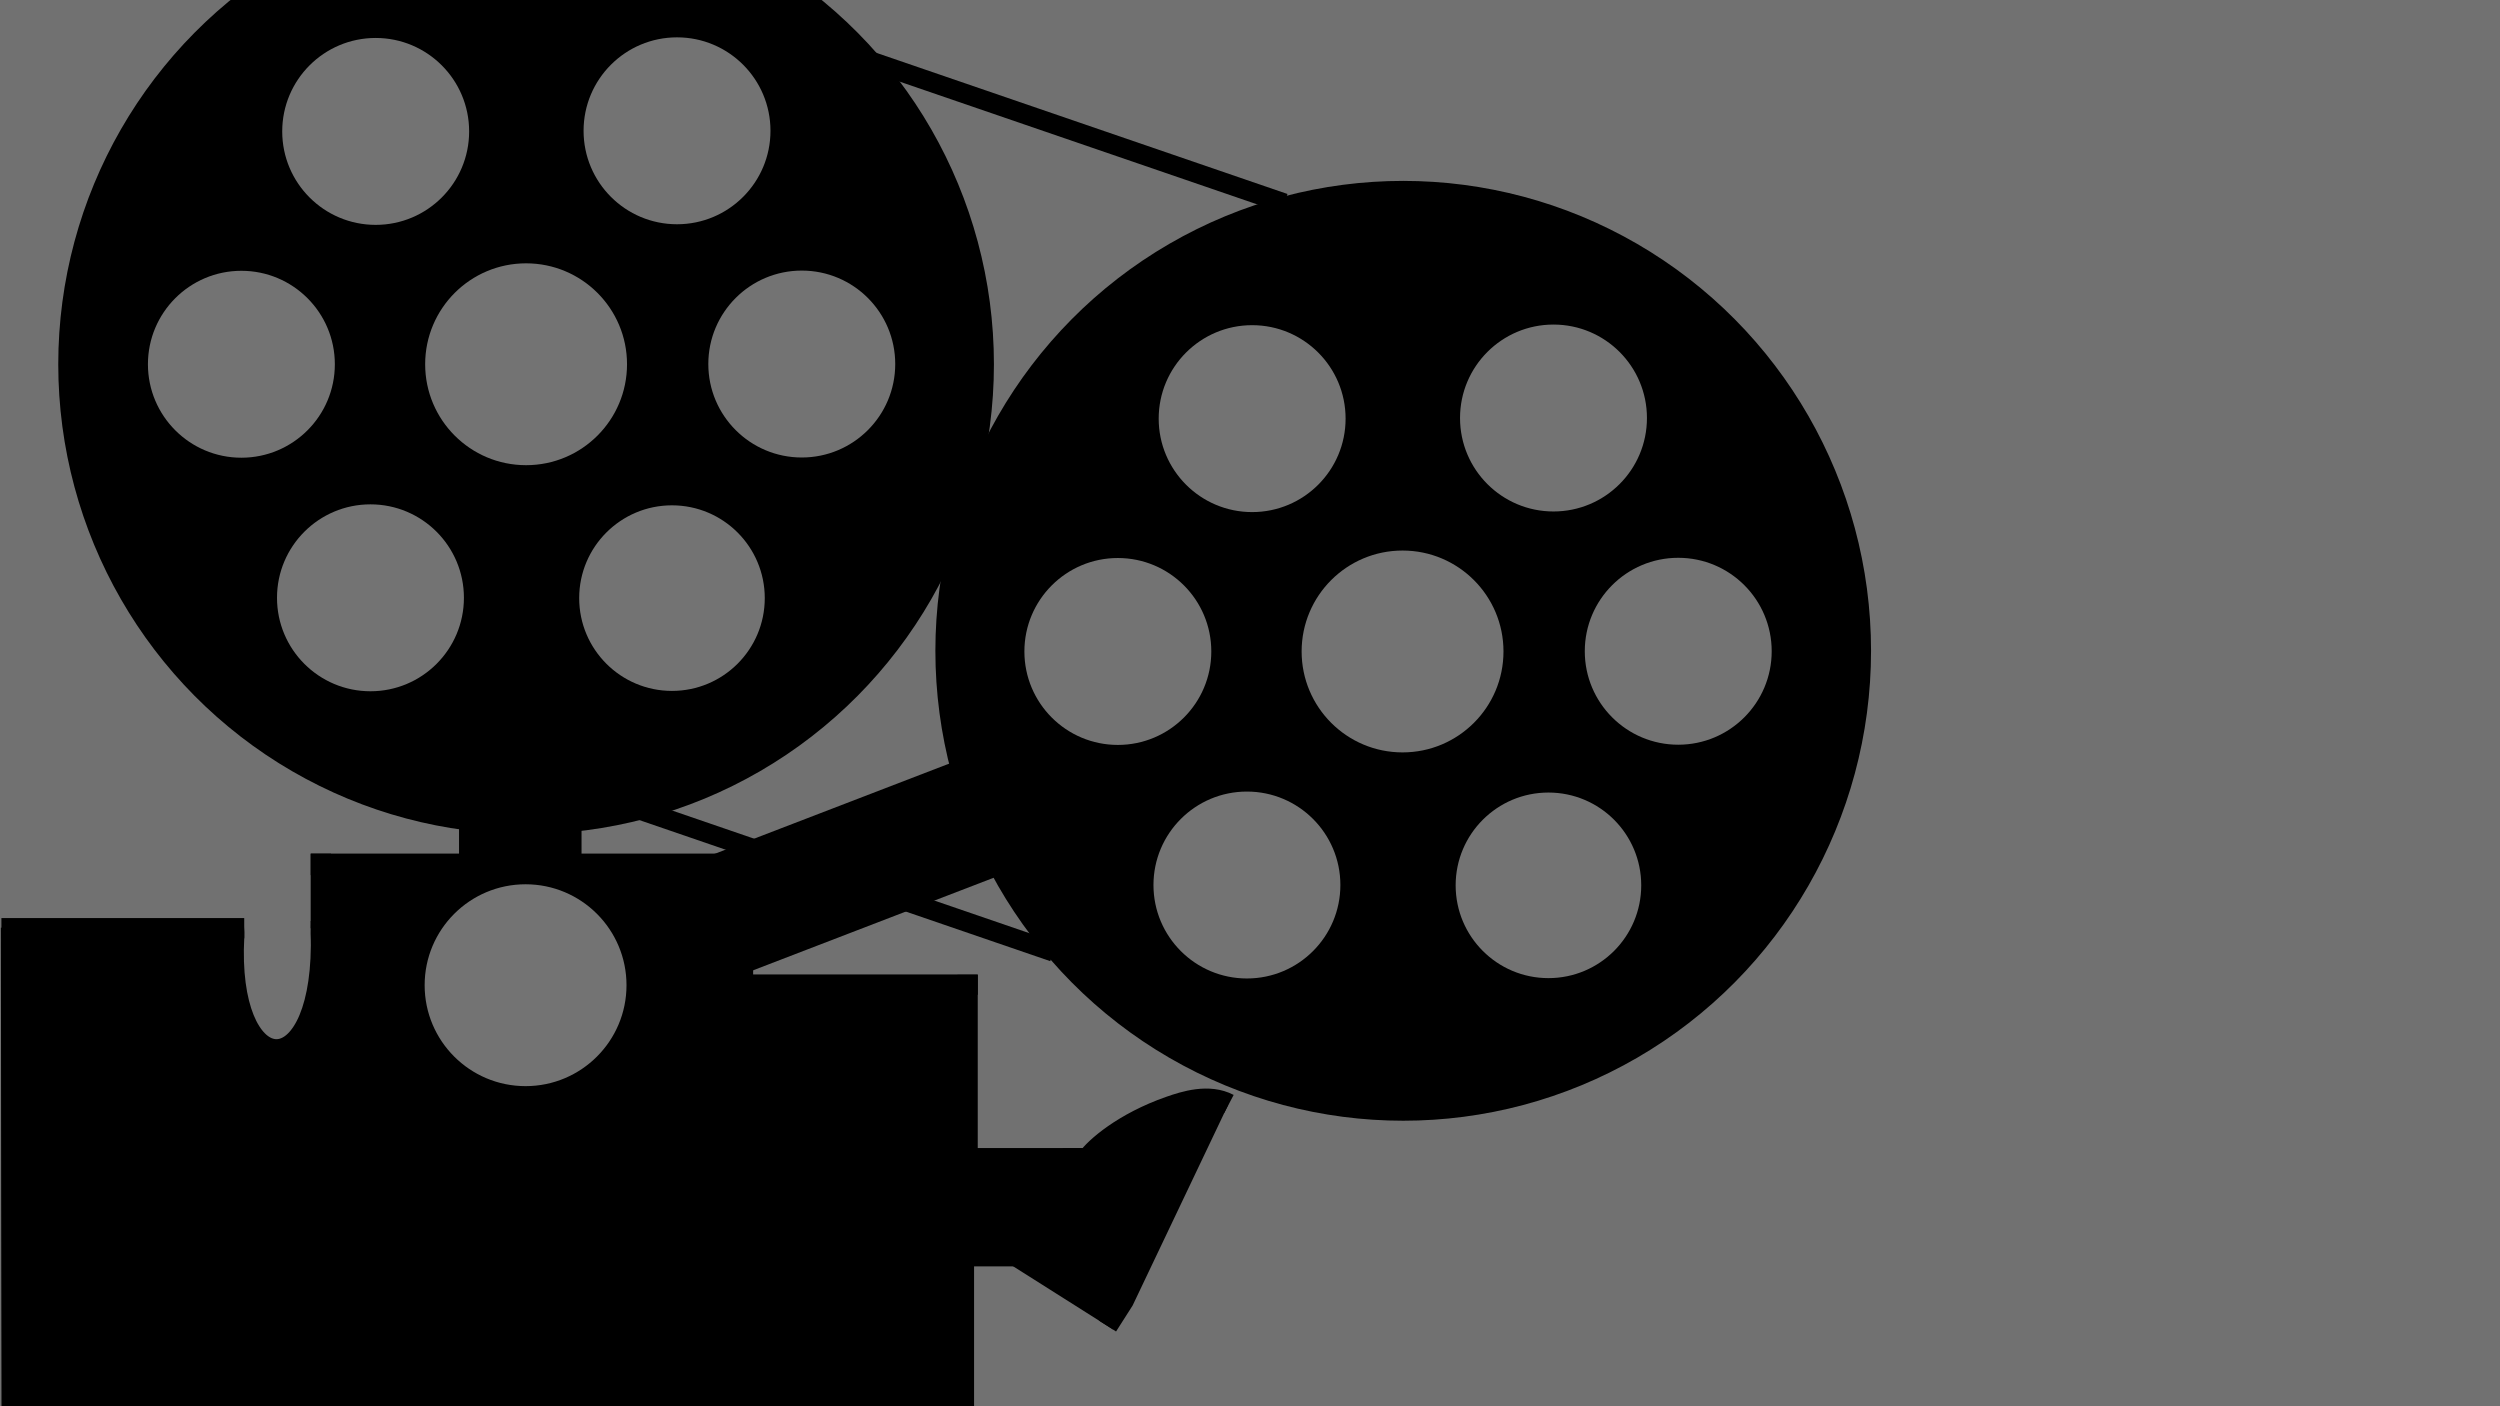 <?xml version="1.0" encoding="UTF-8" standalone="no"?>
<!-- Created with Inkscape (http://www.inkscape.org/) -->

<svg
   width="1920"
   height="1080"
   viewBox="0 0 508 285.75"
   version="1.1"
   id="svg5"
   inkscape:version="1.3 (0e150ed6c4, 2023-07-21)"
   sodipodi:docname="Opciones Inkscape V2.svg"
   inkscape:export-filename="Opciones Inkscape V2.png"
   inkscape:export-xdpi="96"
   inkscape:export-ydpi="96"
   xmlns:inkscape="http://www.inkscape.org/namespaces/inkscape"
   xmlns:sodipodi="http://sodipodi.sourceforge.net/DTD/sodipodi-0.dtd"
   xmlns="http://www.w3.org/2000/svg"
   xmlns:svg="http://www.w3.org/2000/svg">
  <sodipodi:namedview
     id="namedview7"
     pagecolor="#ffffff"
     bordercolor="#666666"
     borderopacity="1.0"
     inkscape:pageshadow="2"
     inkscape:pageopacity="0.0"
     inkscape:pagecheckerboard="0"
     inkscape:document-units="mm"
     showgrid="false"
     units="px"
     width="1920px"
     inkscape:snap-to-guides="true"
     inkscape:zoom="0.69635416"
     inkscape:cx="1096.4248"
     inkscape:cy="422.91698"
     inkscape:window-width="1366"
     inkscape:window-height="705"
     inkscape:window-x="-8"
     inkscape:window-y="-8"
     inkscape:window-maximized="1"
     inkscape:current-layer="layer1"
     inkscape:snap-object-midpoints="false"
     inkscape:showpageshadow="2"
     inkscape:deskcolor="#d1d1d1" />
  <defs
     id="defs2">
    <marker
       style="overflow:visible"
       id="EmptyDiamondLstart"
       refX="0.0"
       refY="0.0"
       orient="auto"
       inkscape:stockid="EmptyDiamondLstart"
       inkscape:isstock="true">
      <path
         transform="scale(0.8) translate(7,0)"
         style="fill-rule:evenodd;fill:context-fill;stroke:context-stroke;stroke-width:1.0pt"
         d="M 0,-7.071 L -7.071,0 L 0,7.071 L 7.071,0 L 0,-7.071 z "
         id="path4265" />
    </marker>
    <marker
       style="overflow:visible"
       id="DotL"
       refX="0.0"
       refY="0.0"
       orient="auto"
       inkscape:stockid="DotL"
       inkscape:isstock="true">
      <path
         transform="scale(0.8) translate(7.4, 1)"
         style="fill-rule:evenodd;fill:context-stroke;stroke:context-stroke;stroke-width:1.0pt"
         d="M -2.5,-1.0 C -2.5,1.76 -4.74,4.0 -7.5,4.0 C -10.26,4.0 -12.5,1.76 -12.5,-1.0 C -12.5,-3.76 -10.26,-6.0 -7.5,-6.0 C -4.74,-6.0 -2.5,-3.76 -2.5,-1.0 z "
         id="path4211" />
    </marker>
    <marker
       style="overflow:visible"
       id="DotM"
       refX="0.0"
       refY="0.0"
       orient="auto"
       inkscape:stockid="DotM"
       inkscape:isstock="true">
      <path
         transform="scale(0.4) translate(7.4, 1)"
         style="fill-rule:evenodd;fill:context-stroke;stroke:context-stroke;stroke-width:1.0pt"
         d="M -2.5,-1.0 C -2.5,1.76 -4.74,4.0 -7.5,4.0 C -10.26,4.0 -12.5,1.76 -12.5,-1.0 C -12.5,-3.76 -10.26,-6.0 -7.5,-6.0 C -4.74,-6.0 -2.5,-3.76 -2.5,-1.0 z "
         id="path4214" />
    </marker>
    <marker
       style="overflow:visible"
       id="Arrow2Lstart"
       refX="0.0"
       refY="0.0"
       orient="auto"
       inkscape:stockid="Arrow2Lstart"
       inkscape:isstock="true">
      <path
         transform="scale(1.1) translate(1,0)"
         d="M 8.719,4.034 L -2.207,0.016 L 8.719,-4.002 C 6.973,-1.63 6.983,1.616 8.719,4.034 z "
         style="stroke:context-stroke;fill-rule:evenodd;fill:context-stroke;stroke-width:0.625;stroke-linejoin:round"
         id="path4168" />
    </marker>
  </defs>
  <g
     inkscape:label="Capa 1"
     inkscape:groupmode="layer"
     id="layer1"
     style="display:inline">
    <rect
       style="fill:#717171;fill-opacity:1;stroke-width:0.265"
       id="rect1"
       width="571.453"
       height="338.16"
       x="-31.03"
       y="-24.594" />
    <circle
       style="fill:none;fill-opacity:1;fill-rule:nonzero;stroke:#000000;stroke-width:6;stroke-miterlimit:4;stroke-dasharray:none;stroke-opacity:1"
       id="path14520"
       cx="285.133"
       cy="132.245"
       r="91.505" />
    <circle
       style="fill:#000000;fill-opacity:1;fill-rule:nonzero;stroke:#000000;stroke-width:6;stroke-miterlimit:4;stroke-dasharray:none;stroke-opacity:1"
       id="path14520-1"
       cx="285.133"
       cy="132.245"
       r="91.505" />
    <path
       style="fill:#000000;fill-opacity:1;stroke:#000000;stroke-width:0.219px;stroke-linecap:butt;stroke-linejoin:miter;stroke-opacity:1"
       d="m 0.287,188.617 0.128,97.558 H 195.374 V 200.876 H 150.566 V 176.799 H 65.183 c 0,0 2.754,36.024 -9.653,36.024 -12.407,0 -8.003,-25.687 -8.003,-25.687 z"
       id="path11387"
       sodipodi:nodetypes="cccccccscc" />
    <rect
       style="fill:#000000;fill-opacity:1;fill-rule:nonzero;stroke:#000000;stroke-width:5.208;stroke-miterlimit:4;stroke-dasharray:none;stroke-opacity:1"
       id="rect4681-1"
       width="19.683"
       height="181.637"
       x="216.683"
       y="-214.026"
       transform="rotate(68.955)" />
    <path
       style="fill:none;stroke:#000000;stroke-width:4.134;stroke-linecap:butt;stroke-linejoin:miter;stroke-miterlimit:4;stroke-dasharray:none;stroke-opacity:1"
       d="M 0.287,188.617 H 49.628"
       id="path964" />
    <path
       style="fill:none;stroke:#000000;stroke-width:4.385;stroke-linecap:butt;stroke-linejoin:miter;stroke-miterlimit:4;stroke-dasharray:none;stroke-opacity:1"
       d="M 63.144,175.64 H 153.113"
       id="path966" />
    <path
       style="fill:none;stroke:#000000;stroke-width:4.134;stroke-linecap:butt;stroke-linejoin:miter;stroke-miterlimit:4;stroke-dasharray:none;stroke-opacity:1"
       d="m 148.989,200.074 h 49.696"
       id="path970" />
    <path
       style="fill:none;stroke:#000000;stroke-width:4.134;stroke-linecap:butt;stroke-linejoin:miter;stroke-miterlimit:4;stroke-dasharray:none;stroke-opacity:1"
       d="M 196.61,237.419 V 198.085"
       id="path1198" />
    <path
       style="fill:none;stroke:#000000;stroke-width:4.134;stroke-linecap:butt;stroke-linejoin:miter;stroke-miterlimit:4;stroke-dasharray:none;stroke-opacity:1"
       d="M 221.578,235.351 H 194.675"
       id="path1313" />
    <path
       style="fill:none;stroke:#000000;stroke-width:4.134;stroke-linecap:butt;stroke-linejoin:miter;stroke-miterlimit:4;stroke-dasharray:none;stroke-opacity:1"
       d="M 207.219,255.262 H 194.301"
       id="path1428" />
    <path
       style="fill:none;stroke:#000000;stroke-width:4.134;stroke-linecap:butt;stroke-linejoin:miter;stroke-miterlimit:4;stroke-dasharray:none;stroke-opacity:1"
       d="M 195.864,286.28 V 253.24"
       id="path1587"
       sodipodi:nodetypes="cc" />
    <path
       style="fill:none;stroke:#000000;stroke-width:3.976;stroke-linecap:butt;stroke-linejoin:miter;stroke-miterlimit:4;stroke-dasharray:none;stroke-opacity:1"
       d="m 151.049,173.439 v 27.832"
       id="path1704" />
    <path
       style="fill:none;stroke:#000000;stroke-width:4.134;stroke-linecap:butt;stroke-linejoin:miter;stroke-miterlimit:4;stroke-dasharray:none;stroke-opacity:1"
       d="m 47.527,187.136 c -0.105,1.055 0.107,2.105 0.051,3.117 -1.616,29.266 17.431,31.295 17.654,1.922 0.006,-0.852 -0.026,-1.706 -0.052,-2.611 -0.021,-0.734 0.064,-1.765 0.02,-2.534"
       id="path4712"
       sodipodi:nodetypes="csssc" />
    <path
       style="fill:none;stroke:#000000;stroke-width:4.134;stroke-linecap:butt;stroke-linejoin:miter;stroke-miterlimit:4;stroke-dasharray:none;stroke-opacity:1"
       d="m 205.778,254.809 21.467,13.577"
       id="path5424"
       sodipodi:nodetypes="cc" />
    <path
       style="fill:none;stroke:#000000;stroke-width:4.134;stroke-linecap:butt;stroke-linejoin:miter;stroke-miterlimit:4;stroke-dasharray:none;stroke-opacity:1"
       d="m 215.933,235.367 5.017,0.034 c 1.503,-2.191 7.272,-7.277 16.701,-10.572 2.964,-1.036 7.969,-2.654 12.071,-0.51"
       id="path5604"
       sodipodi:nodetypes="ccsc" />
    <path
       style="fill:none;stroke:#000000;stroke-width:4.128;stroke-linecap:butt;stroke-linejoin:miter;stroke-miterlimit:4;stroke-dasharray:none;stroke-opacity:1"
       d="m 225.042,269.453 3.294,-5.169 19.389,-40.733"
       id="path7410"
       sodipodi:nodetypes="ccc" />
    <rect
       style="fill:#000000;fill-opacity:1;fill-rule:nonzero;stroke:#000000;stroke-width:4.134;stroke-miterlimit:4;stroke-dasharray:none;stroke-opacity:1"
       id="rect4681"
       width="20.757"
       height="108.519"
       x="95.344"
       y="75.148" />
    <g
       id="g15350">
      <ellipse
         style="fill:none;fill-rule:nonzero;stroke:#000000;stroke-width:4.134;stroke-miterlimit:4;stroke-dasharray:none;stroke-opacity:1"
         id="path3208"
         cx="285.133"
         cy="132.245"
         rx="92.997"
         ry="93.42" />
    </g>
    <ellipse
       style="fill:#ffffff;fill-opacity:1;stroke:#000000;stroke-width:3.175;stroke-miterlimit:4;stroke-dasharray:none;stroke-opacity:1"
       id="path3208-7-5-5-2-7"
       cx="106.902"
       cy="74.017"
       rx="21.983"
       ry="22.083" />
    <path
       style="fill:none;stroke:#000000;stroke-width:4;stroke-linecap:butt;stroke-linejoin:miter;stroke-miterlimit:4;stroke-dasharray:none;stroke-opacity:1"
       d="m 176.237,12.22 84.731,29.091"
       id="path5532" />
    <path
       style="fill:none;stroke:#000000;stroke-width:4;stroke-linecap:butt;stroke-linejoin:miter;stroke-miterlimit:4;stroke-dasharray:none;stroke-opacity:1"
       d="m 129.329,164.326 84.731,29.091"
       id="path5532-6" />
    <path
       style="fill:none;stroke:#000000;stroke-width:4.134;stroke-linecap:butt;stroke-linejoin:miter;stroke-miterlimit:4;stroke-dasharray:none;stroke-opacity:1"
       d="m 65.197,173.468 v 15.156"
       id="path10631" />
    <path
       style="fill:#000000;fill-opacity:1;stroke:#000000;stroke-width:0.265px;stroke-linecap:butt;stroke-linejoin:miter;stroke-opacity:1"
       d="m 191.925,235.336 29.024,0.066 c 0,0 24.237,-16.678 26.775,-11.851 2.538,4.827 -22.271,43.664 -22.271,43.664 l -18.234,-11.954 h -12.918 z"
       id="path14373" />
    <path
       style="fill:#000000;fill-opacity:1;stroke:#000000;stroke-width:0.265px;stroke-linecap:butt;stroke-linejoin:miter;stroke-opacity:1"
       d="m 191.925,235.336 29.024,0.066 c 0,0 24.237,-16.678 26.775,-11.851 2.538,4.827 -22.271,43.664 -22.271,43.664 l -18.234,-11.954 h -12.918 z"
       id="path14408" />
    <circle
       style="fill:none;fill-opacity:1;fill-rule:nonzero;stroke:#000000;stroke-width:6;stroke-miterlimit:4;stroke-dasharray:none;stroke-opacity:1"
       id="path14520-6"
       cx="106.902"
       cy="74.017"
       r="91.505" />
    <ellipse
       style="fill:none;fill-rule:nonzero;stroke:#000000;stroke-width:4.134;stroke-miterlimit:4;stroke-dasharray:none;stroke-opacity:1"
       id="path3208-0"
       cx="106.902"
       cy="74.017"
       rx="92.997"
       ry="93.42" />
    <g
       id="g1">
      <circle
         style="fill:#000000;fill-opacity:1;fill-rule:nonzero;stroke:#000000;stroke-width:6;stroke-miterlimit:4;stroke-dasharray:none;stroke-opacity:1"
         id="path14520-1-1"
         cx="106.902"
         cy="74.017"
         r="91.505" />
      <circle
         style="fill:#737373;fill-opacity:1;stroke-width:0.313"
         id="path1"
         cx="136.546"
         cy="121.538"
         r="18.855" />
      <circle
         style="fill:#737373;fill-opacity:1;stroke-width:0.315"
         id="path1-7"
         cx="162.921"
         cy="73.973"
         r="18.99" />
      <circle
         style="fill:#737373;fill-opacity:1;stroke-width:0.315"
         id="path1-7-2"
         cx="49.05"
         cy="74.017"
         r="18.99" />
      <circle
         style="fill:#737373;fill-opacity:1;stroke-width:0.315"
         id="path1-7-2-10"
         cx="75.278"
         cy="121.474"
         r="18.99" />
      <circle
         style="fill:#737373;fill-opacity:1;stroke-width:0.315"
         id="path1-7-2-1"
         cx="76.338"
         cy="26.704"
         r="18.99" />
      <circle
         style="fill:#737373;fill-opacity:1;stroke-width:0.315"
         id="path1-7-2-1-7"
         cx="137.572"
         cy="26.579"
         r="18.99" />
      <circle
         style="fill:#737373;fill-opacity:1;stroke-width:0.34"
         id="path1-7-2-1-7-1"
         cx="106.902"
         cy="74.017"
         r="20.509" />
    </g>
    <g
       id="g2"
       transform="translate(178.097,58.362)"
       style="display:inline">
      <circle
         style="fill:#000000;fill-opacity:1;fill-rule:nonzero;stroke:#000000;stroke-width:6;stroke-miterlimit:4;stroke-dasharray:none;stroke-opacity:1"
         id="path14520-1-1-8"
         cx="106.902"
         cy="74.017"
         r="91.505" />
      <circle
         style="fill:#737373;fill-opacity:1;stroke-width:0.313"
         id="path1-4"
         cx="136.546"
         cy="121.538"
         r="18.855" />
      <circle
         style="fill:#737373;fill-opacity:1;stroke-width:0.315"
         id="path1-7-4"
         cx="162.921"
         cy="73.973"
         r="18.99" />
      <circle
         style="fill:#737373;fill-opacity:1;stroke-width:0.315"
         id="path1-7-2-2"
         cx="49.05"
         cy="74.017"
         r="18.99" />
      <circle
         style="fill:#737373;fill-opacity:1;stroke-width:0.315"
         id="path1-7-2-10-7"
         cx="75.278"
         cy="121.474"
         r="18.99" />
      <circle
         style="fill:#737373;fill-opacity:1;stroke-width:0.315"
         id="path1-7-2-1-9"
         cx="76.338"
         cy="26.704"
         r="18.99" />
      <circle
         style="fill:#737373;fill-opacity:1;stroke-width:0.315"
         id="path1-7-2-1-7-3"
         cx="137.572"
         cy="26.579"
         r="18.99" />
      <circle
         style="fill:#737373;fill-opacity:1;stroke-width:0.34"
         id="path1-7-2-1-7-1-4"
         cx="106.902"
         cy="74.017"
         r="20.509" />
      <circle
         style="display:inline;fill:#737373;fill-opacity:1;stroke-width:0.34"
         id="path1-7-2-1-7-1-4-9"
         cx="-71.3"
         cy="141.832"
         r="20.509" />
    </g>
  </g>
</svg>
